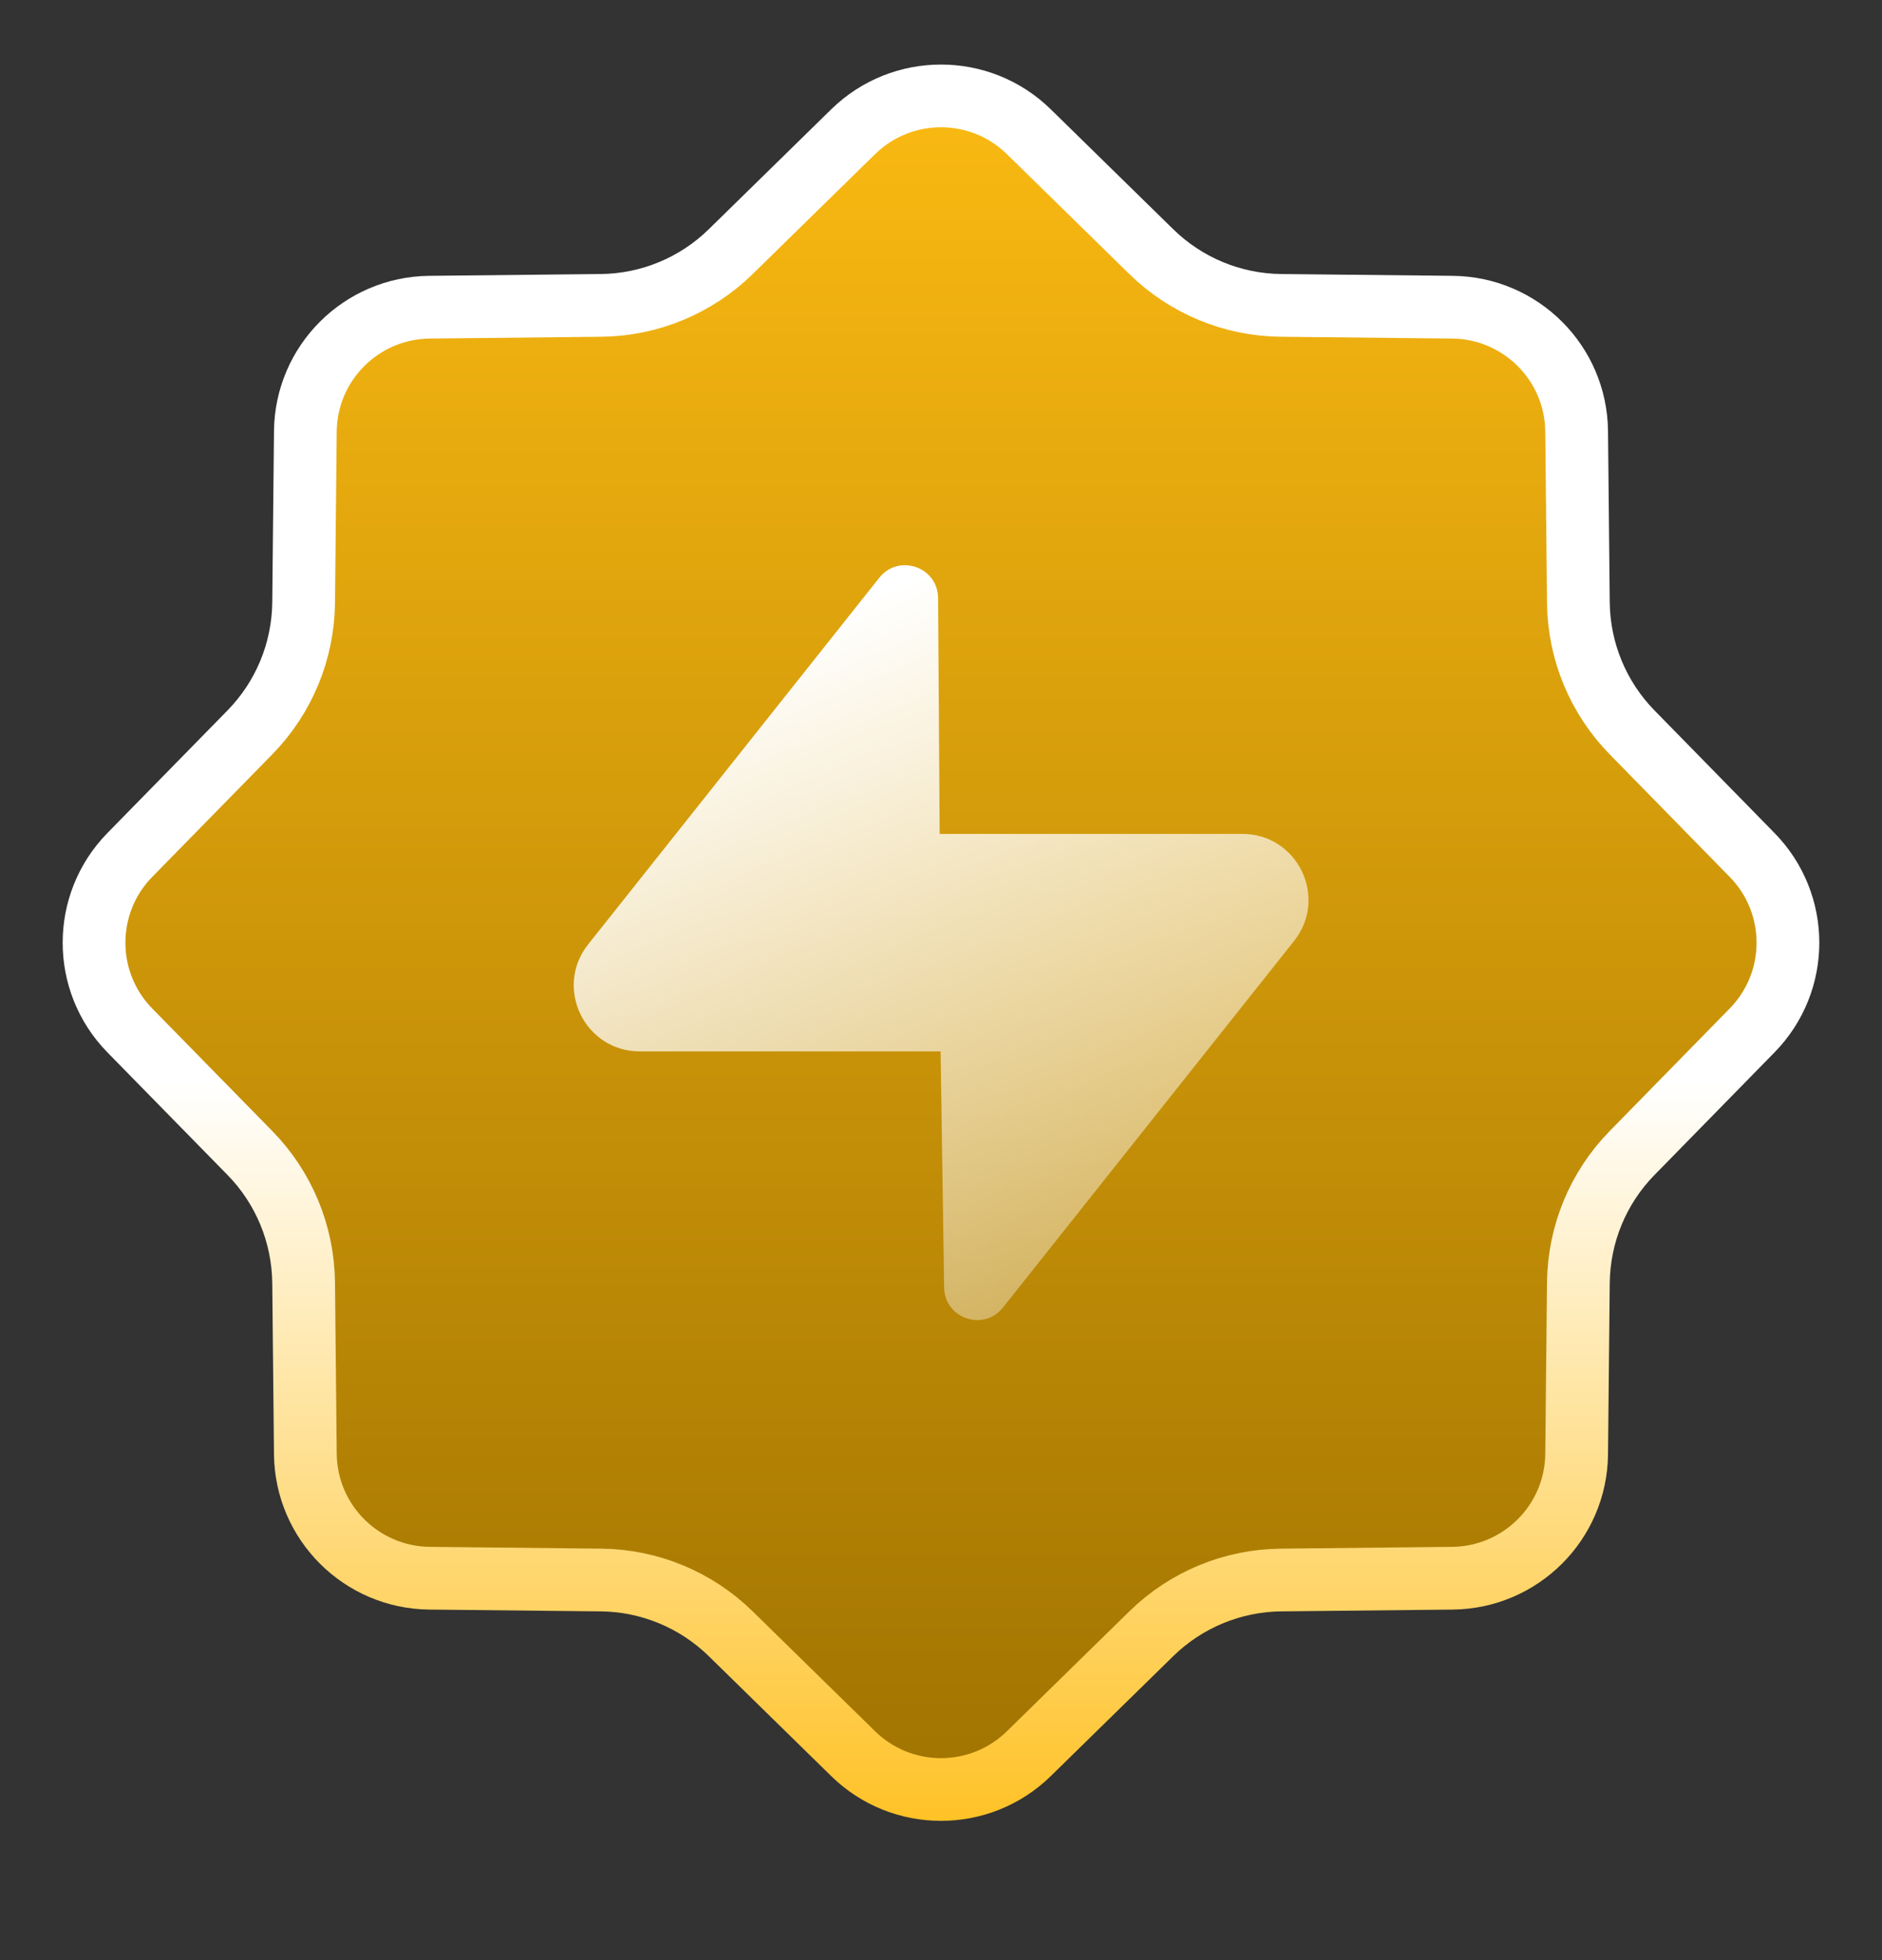 <svg width="24" height="25" viewBox="0 0 24 25" fill="none" xmlns="http://www.w3.org/2000/svg">
<rect x="0" y="0" width="24" height="25" fill="#333333" stroke="none"/>
<path d="M10.88 1.68C11.502 1.071 12.498 1.071 13.12 1.68L14.682 3.21C15.124 3.643 15.717 3.889 16.336 3.895L18.522 3.918C19.393 3.927 20.097 4.63 20.106 5.501L20.128 7.687C20.135 8.307 20.38 8.899 20.814 9.342L22.343 10.904C22.953 11.526 22.953 12.521 22.343 13.143L20.814 14.705C20.38 15.147 20.135 15.74 20.128 16.36L20.106 18.546C20.097 19.416 19.393 20.12 18.522 20.129L16.336 20.152C15.717 20.158 15.124 20.404 14.682 20.837L13.12 22.367C12.498 22.976 11.502 22.976 10.88 22.367L9.318 20.837C8.876 20.404 8.283 20.158 7.664 20.152L5.478 20.129C4.607 20.12 3.903 19.416 3.894 18.546L3.872 16.36C3.865 15.74 3.62 15.147 3.186 14.705L1.656 13.143C1.047 12.521 1.047 11.526 1.656 10.904L3.186 9.342C3.62 8.899 3.865 8.307 3.872 7.687L3.894 5.501C3.903 4.63 4.607 3.927 5.478 3.918L7.664 3.895C8.283 3.889 8.876 3.643 9.318 3.21L10.88 1.68Z" fill="url(#paint0_linear_524_60522)" stroke="url(#paint1_linear_524_60522)" stroke-width="0.8"/>
<path fill-rule="evenodd" clip-rule="evenodd" d="M11.963 7.624C11.957 7.229 11.459 7.059 11.213 7.369L7.501 12.044C7.062 12.596 7.455 13.41 8.16 13.41H11.995L12.04 16.421C12.046 16.817 12.544 16.987 12.79 16.677L16.502 12.002C16.941 11.45 16.548 10.636 15.843 10.636H11.983L11.963 7.624Z" fill="url(#paint2_linear_524_60522)"/>
<defs>
<linearGradient id="paint0_linear_524_60522" x1="12" y1="0.023" x2="12" y2="24.023" gradientUnits="userSpaceOnUse">
<stop stop-color="#FFBD13"/>
<stop offset="1" stop-color="#9C7000"/>
</linearGradient>
<linearGradient id="paint1_linear_524_60522" x1="12" y1="13.809" x2="12" y2="24.023" gradientUnits="userSpaceOnUse">
<stop stop-color="white"/>
<stop offset="1" stop-color="#FFBD14"/>
</linearGradient>
<linearGradient id="paint2_linear_524_60522" x1="12.002" y1="7.209" x2="17.683" y2="20.557" gradientUnits="userSpaceOnUse">
<stop stop-color="white"/>
<stop offset="1" stop-color="white" stop-opacity="0"/>
</linearGradient>
</defs>
</svg>

